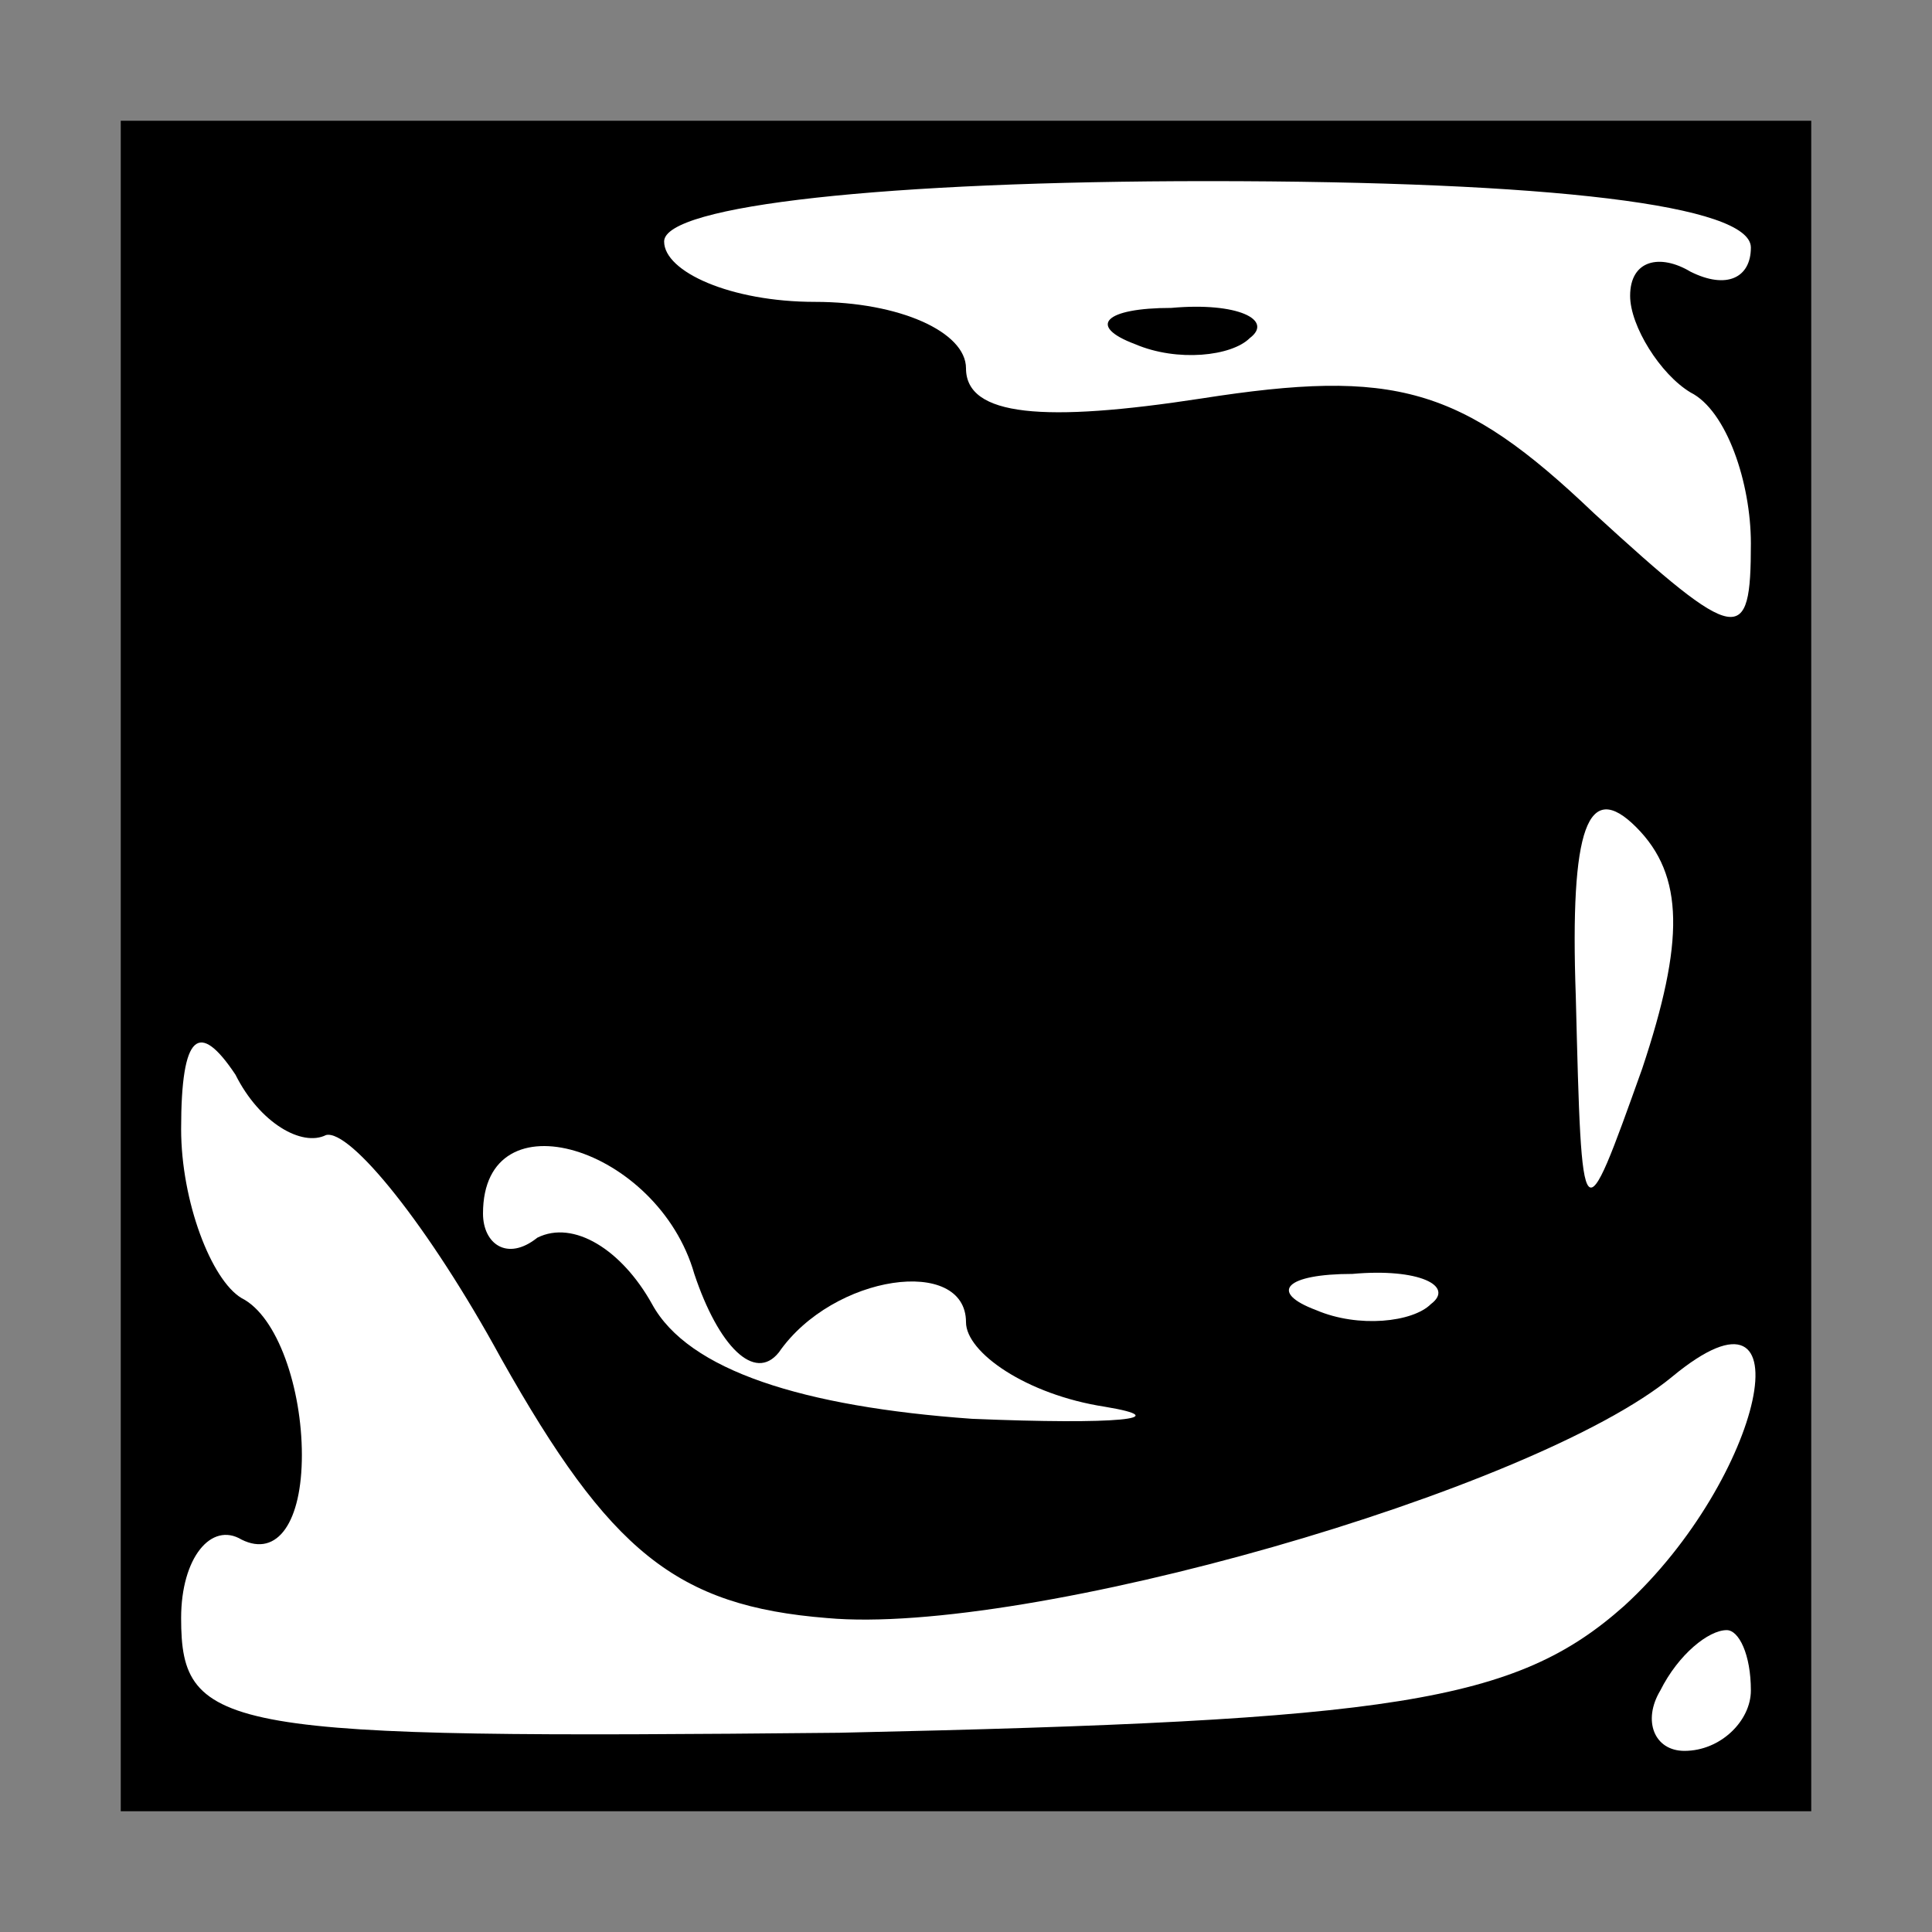 <?xml version="1.0" standalone="no"?>
<!DOCTYPE svg PUBLIC "-//W3C//DTD SVG 20010904//EN"
 "http://www.w3.org/TR/2001/REC-SVG-20010904/DTD/svg10.dtd">
<svg version="1.0" xmlns="http://www.w3.org/2000/svg"
 width="32pt" height="32pt" viewBox="0 0 32 32"
 preserveAspectRatio="xMidYMid meet">
<rect x="0" y="0" width="32" height="32" fill="#808080" stroke="none"/>
<g transform="translate(0,32) scale(0.1,-0.1)"
fill="#000000" stroke="none">
<path fill="#000000" stroke="none" d="M20 160 l0 -140 140 0 140 0 0 140 0
140 -140 0 -140 0 0 -140z"/>
<path fill="#ffffff" stroke="none" d="M290 279 c0 -5 -4 -7 -10 -4 -5 3 -10
2 -10 -4 0 -5 5 -13 10 -16 6 -3 10 -15 10 -25 0 -17 -2 -17 -26 5 -22 21 -33
24 -65 19 -26 -4 -39 -3 -39 5 0 6 -11 11 -25 11 -14 0 -25 5 -25 10 0 6 37
10 90 10 57 0 90 -4 90 -11z"/>
<path fill="#ffffff" stroke="none" d="M272 143 c-10 -28 -10 -28 -11 12 -1
28 2 36 10 28 8 -8 8 -19 1 -40z"/>
<path fill="#ffffff" stroke="none" d="M54 132 c4 1 17 -15 29 -37 18 -32 29
-41 54 -43 33 -3 117 21 140 40 23 19 15 -17 -8 -38 -18 -16 -38 -19 -130 -21
-102 -1 -109 0 -109 19 0 10 5 16 10 13 6 -3 10 3 10 14 0 11 -4 23 -10 26 -5
3 -10 16 -10 28 0 16 3 18 9 9 4 -8 11 -12 15 -10z"/>
<path fill="#ffffff" stroke="none" d="M115 109 c4 -12 10 -18 14 -13 9 13 31
16 31 5 0 -5 10 -12 23 -14 12 -2 2 -3 -22 -2 -28 2 -47 8 -53 19 -5 9 -13 14
-19 11 -5 -4 -9 -1 -9 4 0 20 29 11 35 -10z"/>
<path fill="#ffffff" stroke="none" d="M237 104 c-3 -3 -12 -4 -19 -1 -8 3 -5
6 6 6 11 1 17 -2 13 -5z"/>
<path fill="#ffffff" stroke="none" d="M290 40 c0 -5 -5 -10 -11 -10 -5 0 -7
5 -4 10 3 6 8 10 11 10 2 0 4 -4 4 -10z"/>
<path fill="#000000" stroke="none" d="M188 263 c7 -3 16 -2 19 1 4 3 -2 6
-13 5 -11 0 -14 -3 -6 -6z"/>
</g>
</svg>
